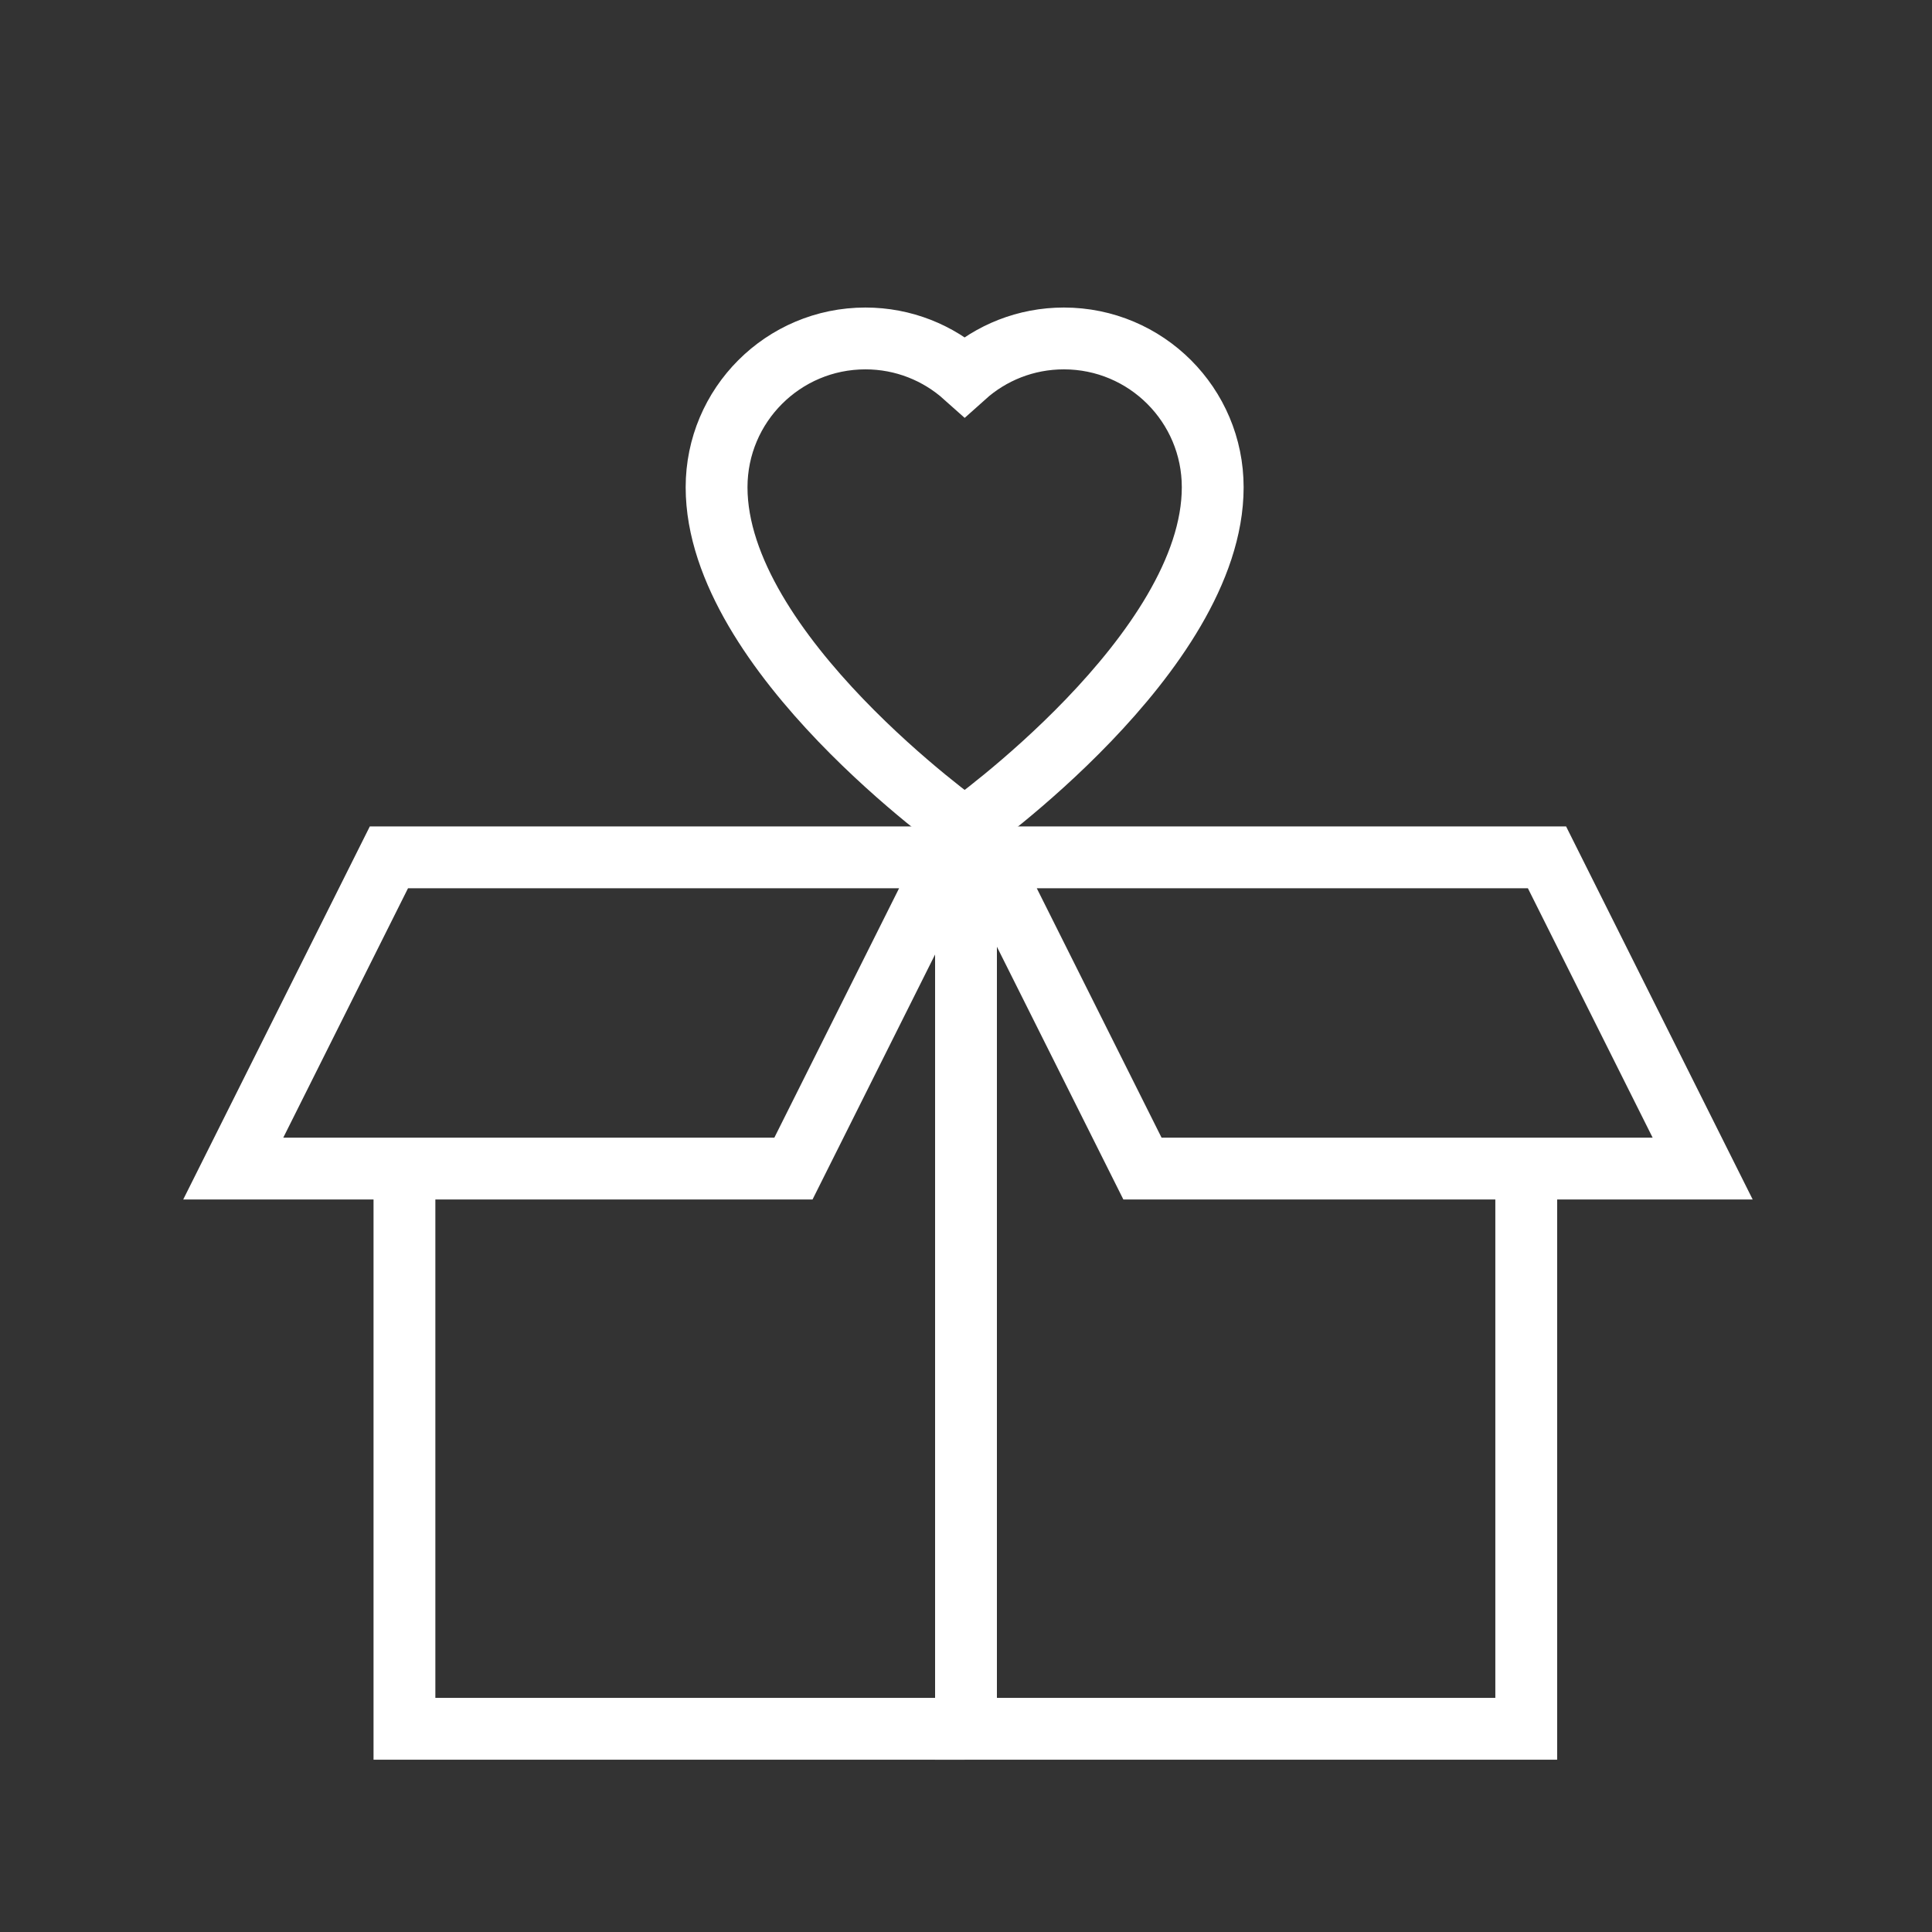 <?xml version="1.0" encoding="utf-8"?>
<!-- Generator: Adobe Illustrator 24.1.0, SVG Export Plug-In . SVG Version: 6.00 Build 0)  -->
<svg version="1.1" xmlns="http://www.w3.org/2000/svg" xmlns:xlink="http://www.w3.org/1999/xlink" x="0px" y="0px"
	 viewBox="0 0 500 500" style="enable-background:new 0 0 500 500;" xml:space="preserve">
<rect x="0" y="0" width="500" height="500" fill="#333333" stroke="none"/>
<style type="text/css">
	.st0{fill:none;stroke:#FFFFFF;stroke-width:16;stroke-miterlimit:10;}
	.st1{display:none;}
	.st2{display:inline;}
	.st3{fill:none;stroke:#D1D3D4;stroke-width:2;stroke-miterlimit:10;}
	.st4{display:inline;fill:none;stroke:#BCBEC0;stroke-width:4;stroke-miterlimit:10;}
	.st5{fill:none;stroke:#BCBEC0;stroke-width:4;stroke-miterlimit:10;}
	.st6{display:inline;fill:none;stroke:#D1D3D4;stroke-width:2;stroke-miterlimit:10;}
	.st7{display:none;opacity:0.35;fill:none;stroke:#000000;stroke-width:16;stroke-miterlimit:10;}
	.st8{fill:none;stroke:#FFFFFF;stroke-width:16;stroke-linejoin:bevel;stroke-miterlimit:10;}
	.st9{fill:#FFFFFF;}
	.st10{fill:none;stroke:#FFFFFF;stroke-width:16;stroke-linecap:square;stroke-miterlimit:10;}
	.st11{fill:none;stroke:#FFFFFF;stroke-width:16;stroke-linecap:round;stroke-miterlimit:10;}
	.st12{fill:none;stroke:#FFFFFF;stroke-width:8;stroke-miterlimit:10;}
</style>
<g id="Icons">
	<g>
		<g>
			<polygon class="st0" points="440.65,302.43 295.67,302.43 255.37,221.88 400.36,221.88 			"/>
			<polygon class="st0" points="60.36,302.43 205.34,302.43 245.63,221.88 100.65,221.88 			"/>
			<polyline class="st0" points="249.65,447.41 104.67,447.41 104.67,302.47 			"/>
			<polyline class="st0" points="394.99,302.47 394.99,447.41 250,447.41 250,221.88 			"/>
			<path class="st0" d="M275.33,87.59c-9.87,0-18.87,3.71-25.68,9.82c-6.82-6.1-15.81-9.82-25.68-9.82
				c-21.28,0-38.52,17.25-38.52,38.52c0,42.9,64.2,88.33,64.2,88.33s64.2-45.44,64.2-88.33C313.86,104.83,296.61,87.59,275.33,87.59
				z"/>
		</g>
	</g>
</g>
<g id="Text" class="st1">
</g>
</svg>
